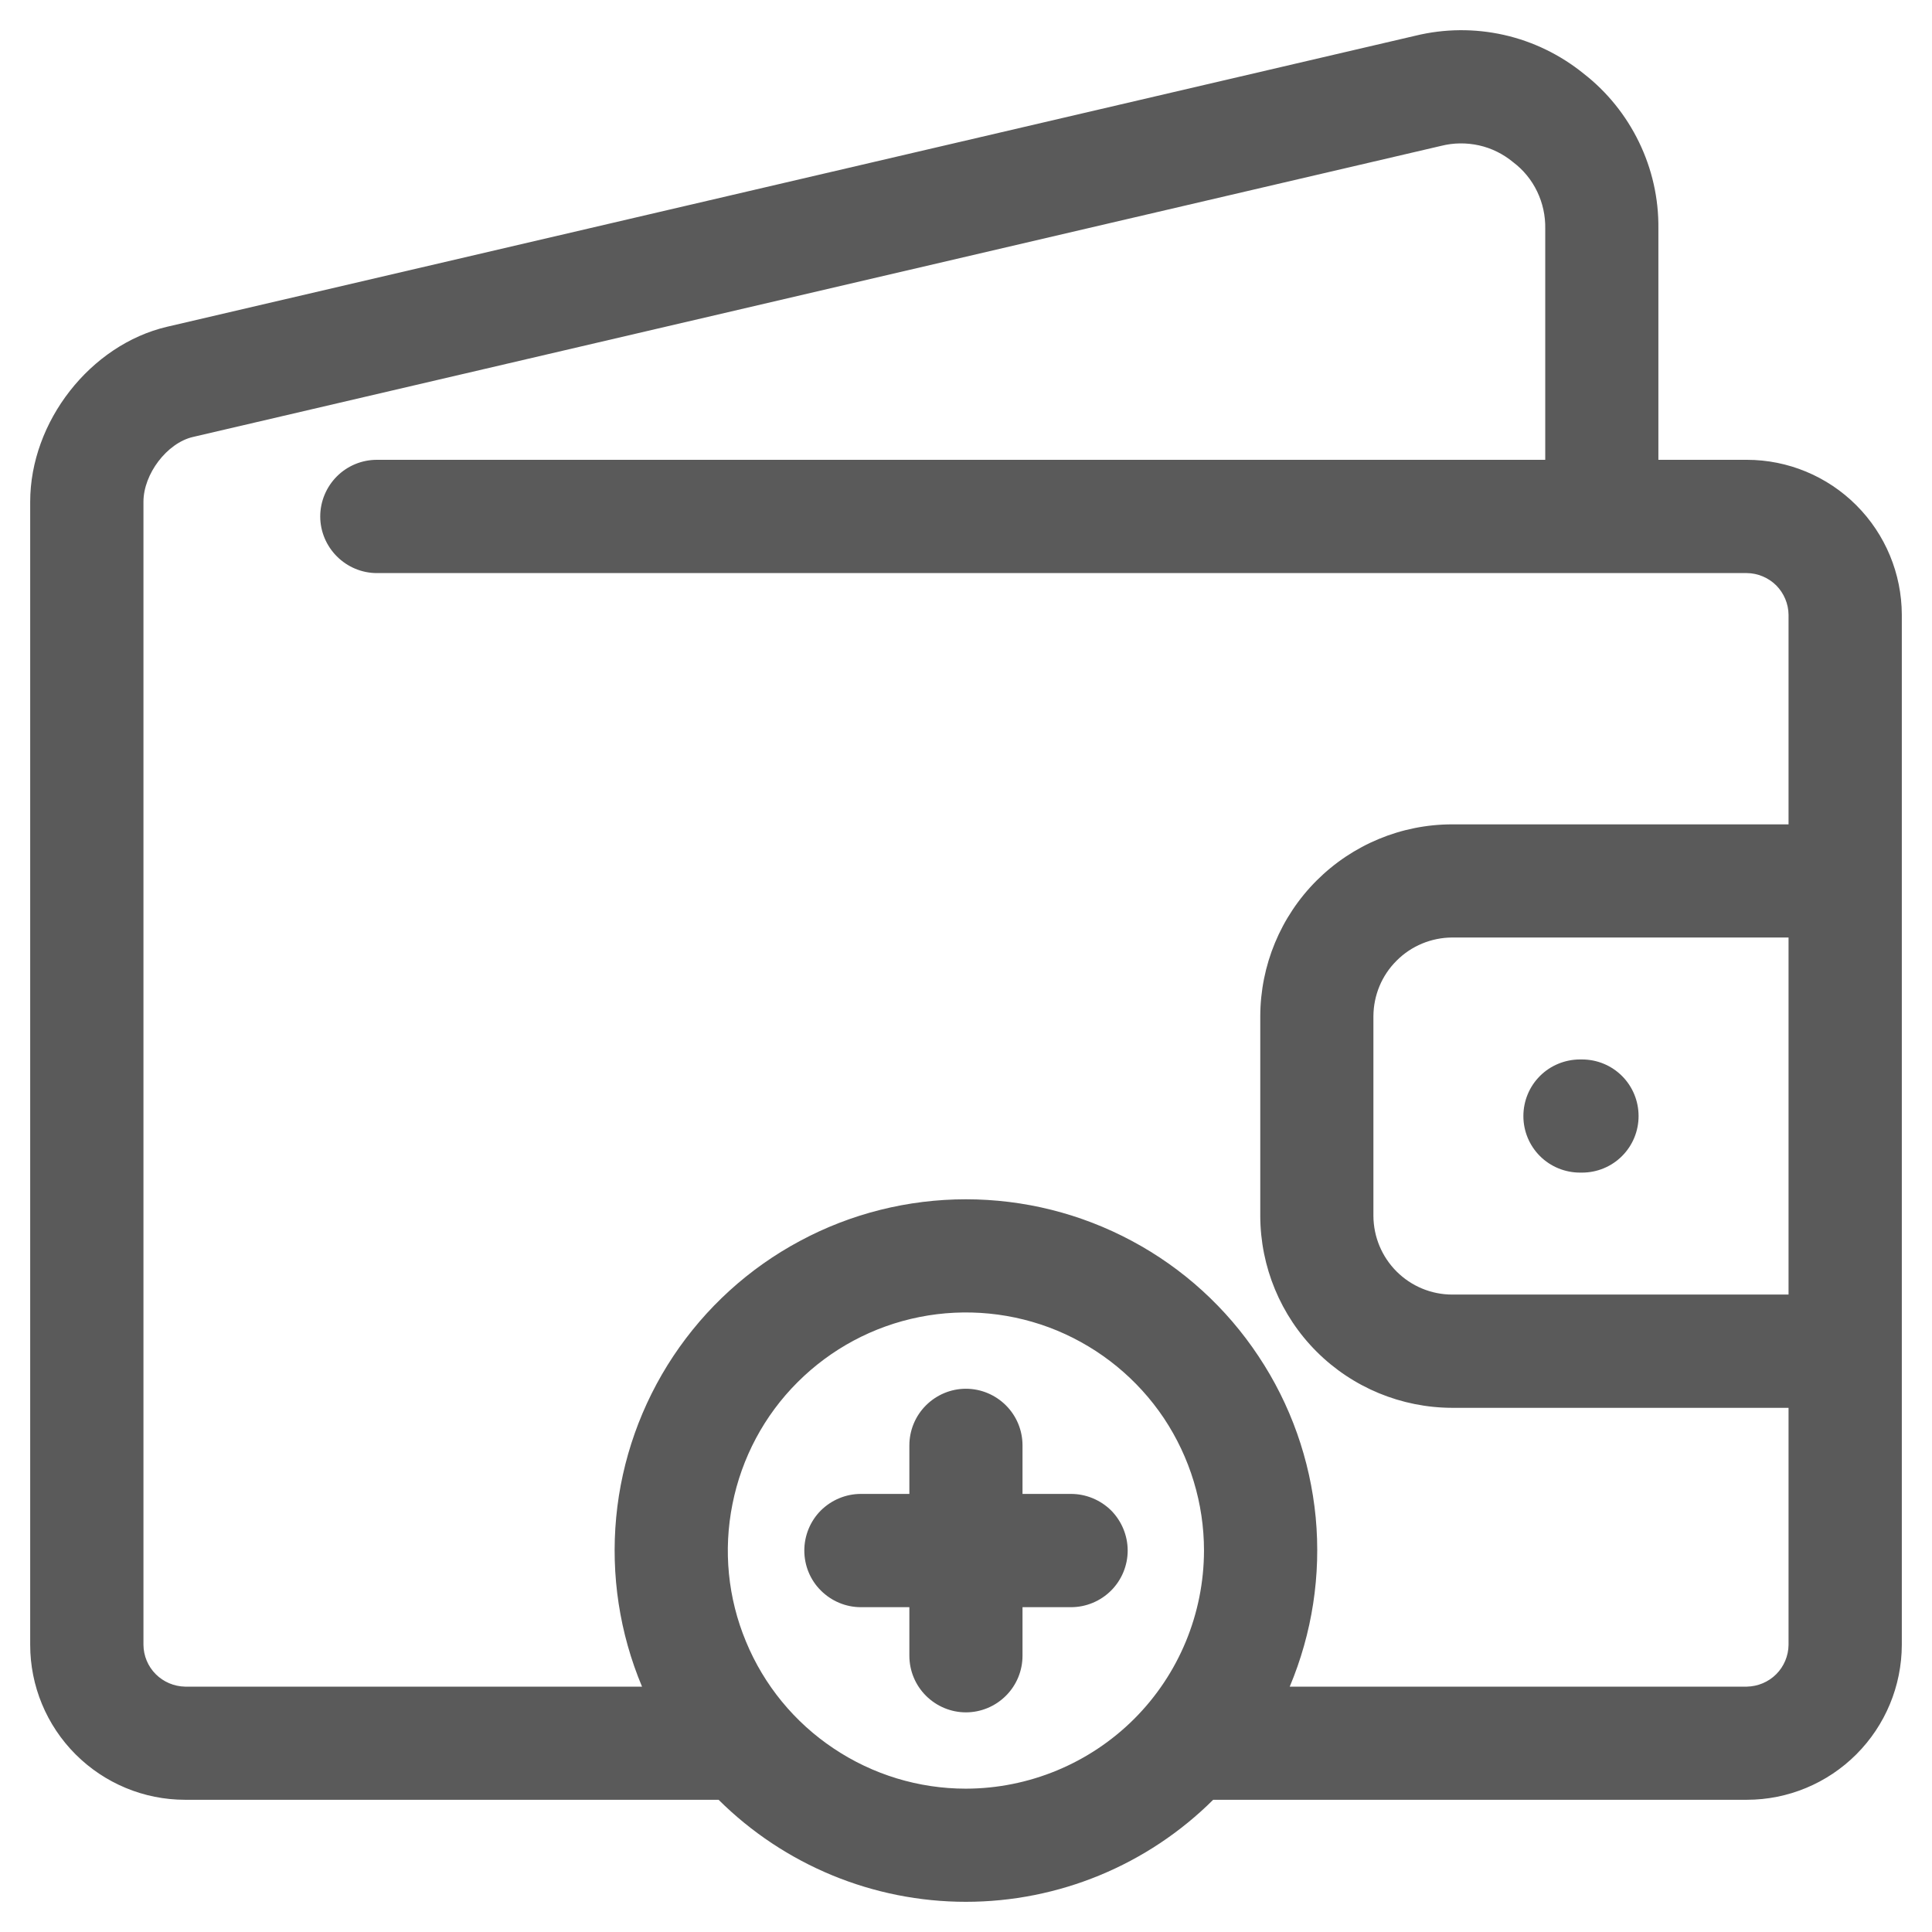 <svg width="16" height="16" viewBox="0 0 16 16" fill="none" xmlns="http://www.w3.org/2000/svg">
<g clip-path="url(#clip0_0_152)">
<path d="M14.467 3.808H13.734V1.893C13.737 1.646 13.682 1.401 13.574 1.178C13.466 0.955 13.309 0.76 13.113 0.608C12.921 0.453 12.695 0.343 12.454 0.289C12.213 0.235 11.962 0.237 11.721 0.296L1.384 2.706C0.748 2.855 0.25 3.492 0.25 4.156V13.622C0.25 13.962 0.385 14.288 0.626 14.529C0.866 14.769 1.192 14.905 1.532 14.905H5.951C6.496 15.446 7.232 15.75 7.999 15.75C8.767 15.75 9.503 15.446 10.047 14.905H14.467C14.807 14.905 15.133 14.769 15.373 14.529C15.614 14.288 15.749 13.962 15.75 13.622V5.091C15.749 4.751 15.614 4.425 15.373 4.184C15.133 3.944 14.807 3.808 14.467 3.808ZM7.999 14.813C7.609 14.813 7.228 14.697 6.904 14.48C6.58 14.264 6.327 13.956 6.178 13.595C6.028 13.235 5.989 12.839 6.066 12.456C6.142 12.074 6.329 11.722 6.605 11.447C6.881 11.171 7.232 10.983 7.615 10.907C7.997 10.831 8.394 10.87 8.754 11.019C9.114 11.169 9.422 11.421 9.639 11.745C9.855 12.07 9.971 12.451 9.971 12.841C9.97 13.364 9.763 13.865 9.393 14.235C9.023 14.604 8.522 14.812 7.999 14.813ZM14.467 13.968H10.681C10.867 13.525 10.941 13.044 10.896 12.566C10.85 12.089 10.688 11.63 10.422 11.231C10.157 10.831 9.797 10.503 9.374 10.277C8.951 10.05 8.479 9.932 7.999 9.932C7.52 9.932 7.047 10.05 6.625 10.277C6.202 10.503 5.842 10.831 5.576 11.231C5.311 11.63 5.148 12.089 5.103 12.566C5.058 13.044 5.131 13.525 5.317 13.968H1.532C1.441 13.966 1.354 13.929 1.29 13.865C1.225 13.8 1.189 13.713 1.188 13.622V4.156C1.188 3.925 1.383 3.669 1.597 3.619L11.935 1.208C12.038 1.182 12.145 1.181 12.249 1.204C12.352 1.227 12.449 1.275 12.531 1.343C12.616 1.407 12.684 1.49 12.73 1.586C12.776 1.682 12.799 1.787 12.797 1.893V3.808H3.121C2.997 3.808 2.878 3.857 2.79 3.945C2.702 4.033 2.652 4.153 2.652 4.277C2.652 4.401 2.702 4.52 2.79 4.608C2.878 4.696 2.997 4.746 3.121 4.746H14.467C14.558 4.747 14.645 4.784 14.71 4.848C14.774 4.913 14.811 5 14.812 5.091V6.827H12.026C11.605 6.827 11.201 6.995 10.903 7.293C10.605 7.591 10.438 7.995 10.437 8.416V10.07C10.438 10.491 10.605 10.895 10.903 11.193C11.201 11.491 11.605 11.658 12.026 11.659H14.812V13.622C14.811 13.713 14.774 13.801 14.71 13.865C14.645 13.93 14.558 13.966 14.467 13.968ZM14.812 7.764V10.721H12.026C11.854 10.721 11.688 10.652 11.566 10.53C11.444 10.408 11.375 10.243 11.374 10.07V8.416C11.375 8.243 11.443 8.078 11.566 7.956C11.688 7.833 11.854 7.765 12.026 7.764H14.812ZM12.616 9.243C12.616 9.118 12.665 8.999 12.753 8.911C12.841 8.823 12.961 8.774 13.085 8.774H13.102C13.226 8.774 13.345 8.823 13.433 8.911C13.521 8.999 13.57 9.118 13.57 9.243C13.57 9.367 13.521 9.486 13.433 9.574C13.345 9.662 13.226 9.711 13.102 9.711H13.085C12.961 9.711 12.841 9.662 12.753 9.574C12.665 9.486 12.616 9.367 12.616 9.243ZM9.339 12.841C9.339 12.965 9.289 13.085 9.202 13.172C9.114 13.26 8.994 13.31 8.87 13.31H8.468V13.712C8.468 13.836 8.419 13.955 8.331 14.043C8.243 14.131 8.124 14.181 7.999 14.181C7.875 14.181 7.756 14.131 7.668 14.043C7.58 13.955 7.531 13.836 7.531 13.712V13.31H7.129C7.005 13.31 6.886 13.26 6.798 13.172C6.71 13.085 6.661 12.965 6.661 12.841C6.661 12.717 6.71 12.597 6.798 12.509C6.886 12.422 7.005 12.372 7.129 12.372H7.531V11.97C7.531 11.846 7.58 11.727 7.668 11.639C7.756 11.551 7.875 11.501 7.999 11.501C8.124 11.501 8.243 11.551 8.331 11.639C8.419 11.727 8.468 11.846 8.468 11.97V12.372H8.87C8.994 12.372 9.114 12.422 9.202 12.509C9.289 12.597 9.339 12.717 9.339 12.841Z" fill="#5A5A5A"/>
</g>
<defs>
<clipPath id="clip0_0_152">
<rect width="16" height="16" fill="white"/>
</clipPath>
</defs>
</svg>
